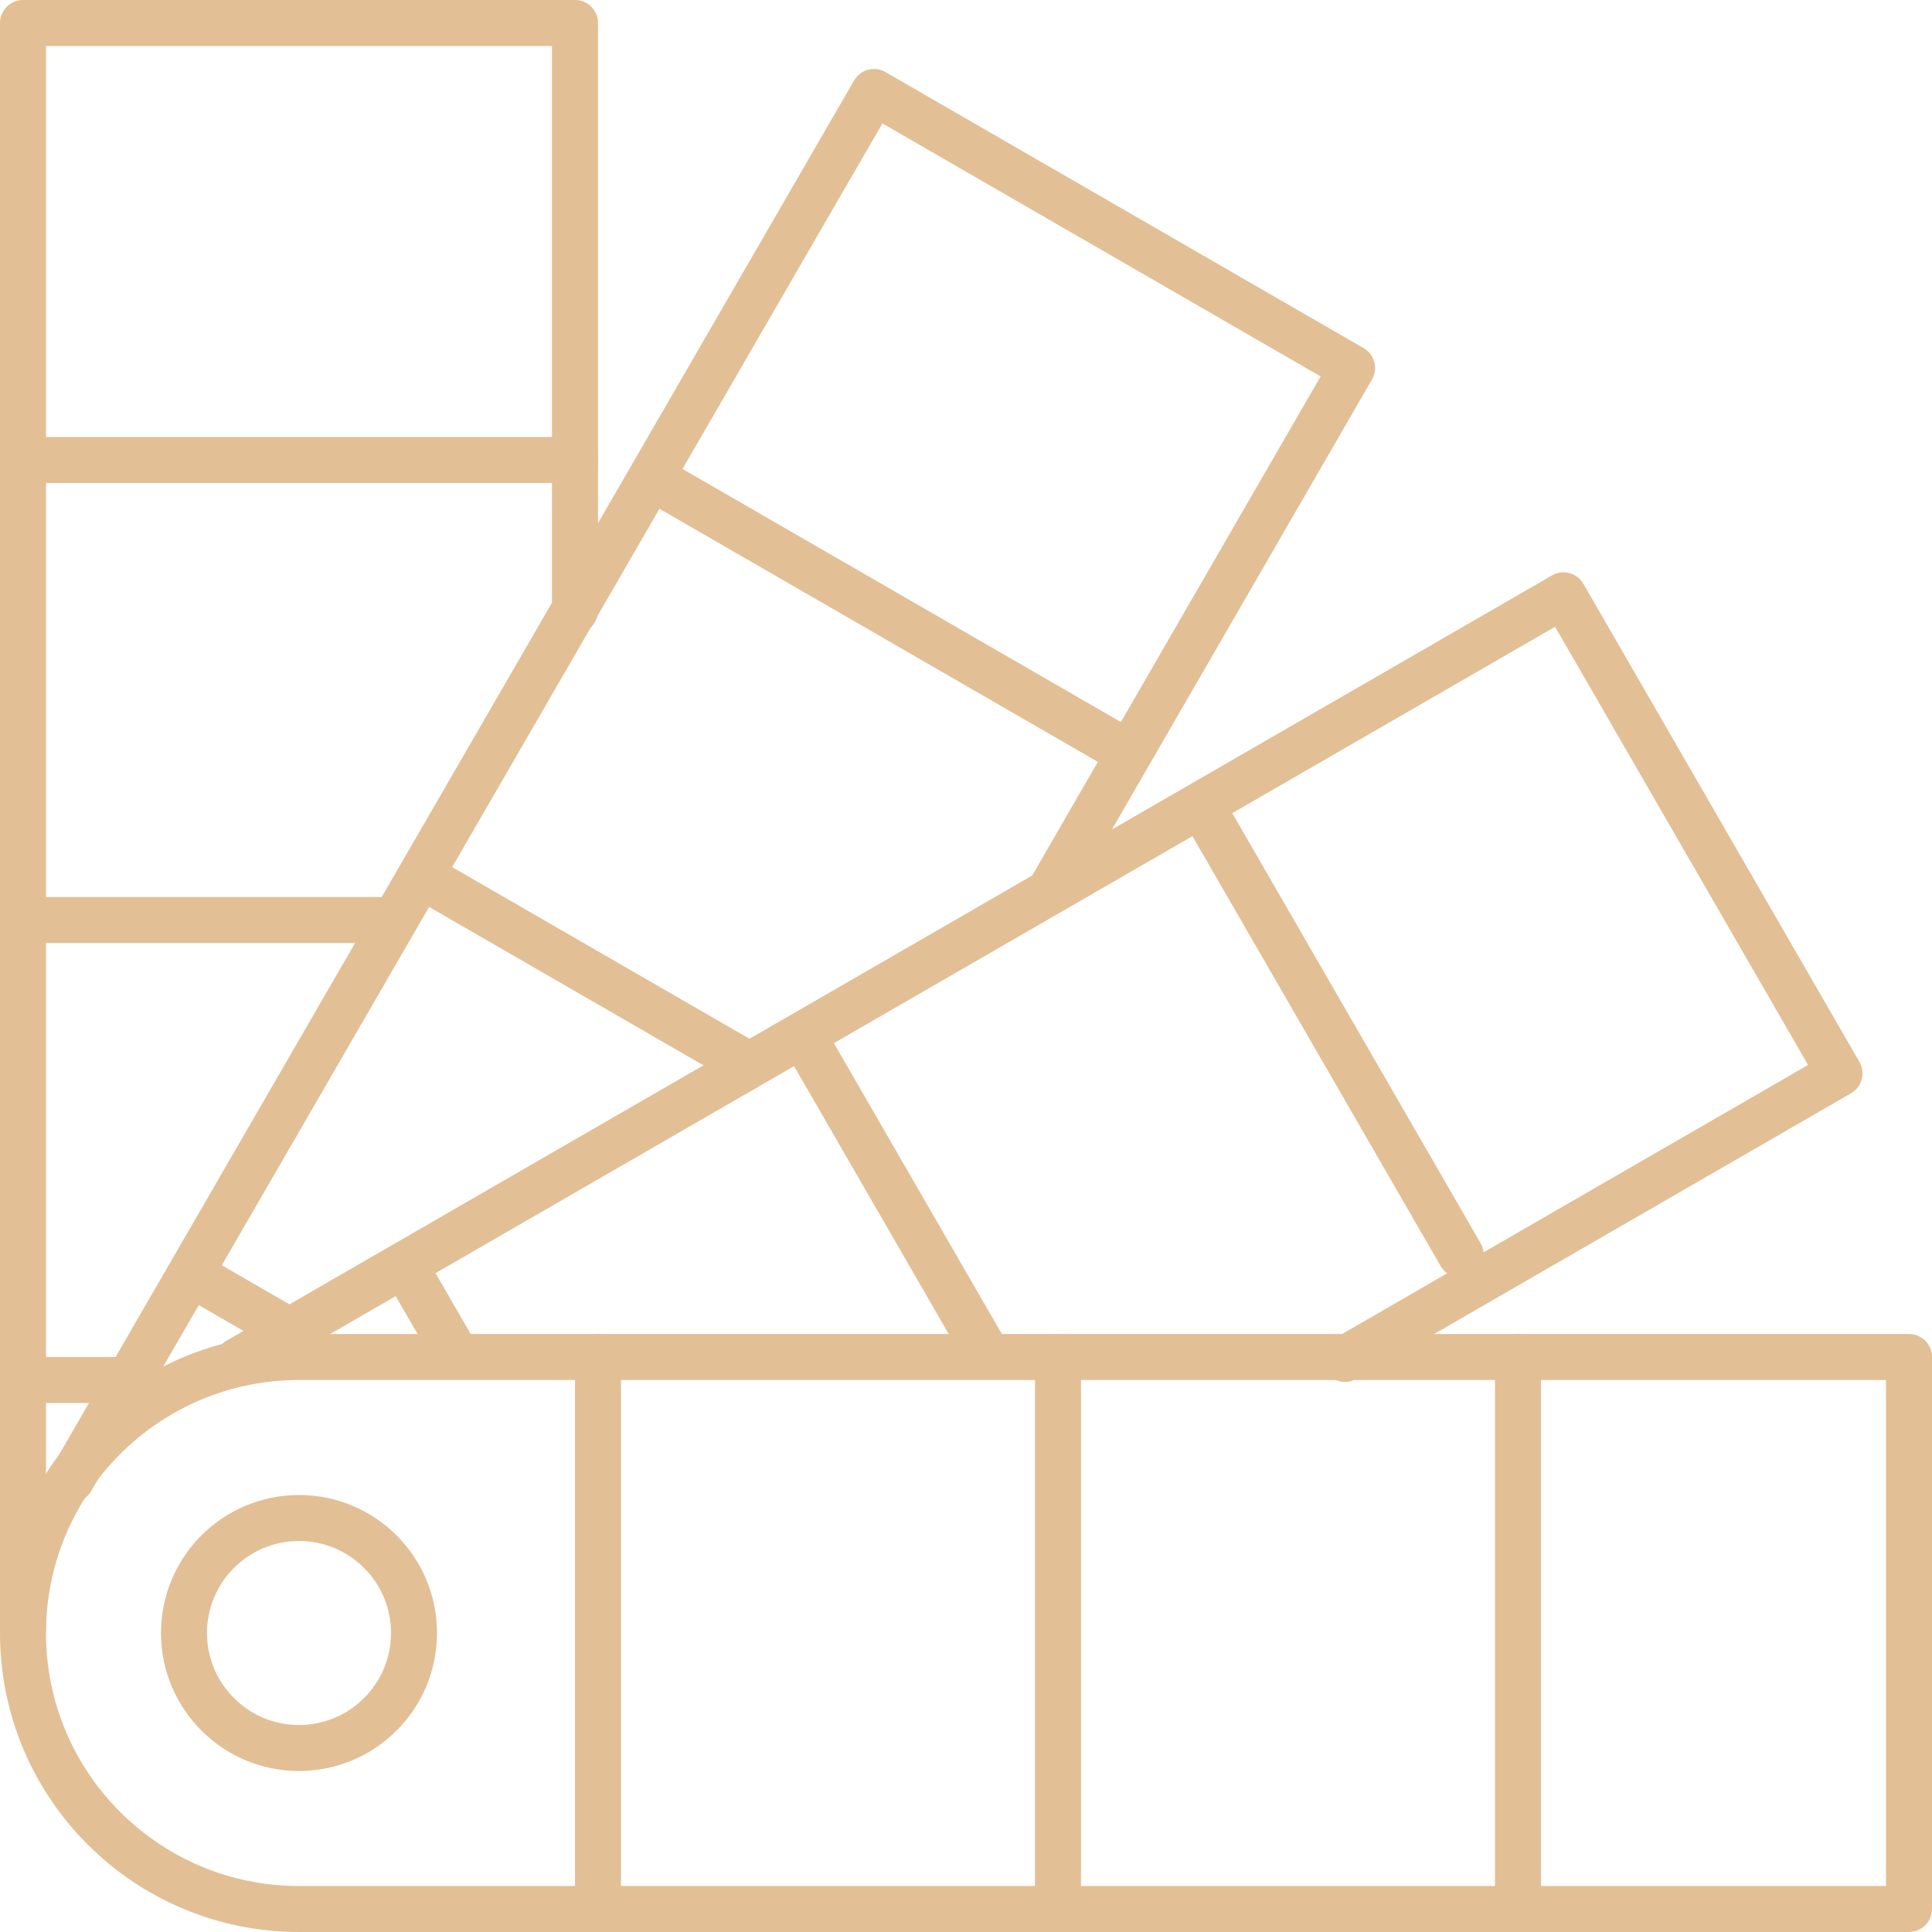 <?xml version="1.0" encoding="UTF-8"?>
<svg width="84px" height="84px" viewBox="0 0 84 84" version="1.1" xmlns="http://www.w3.org/2000/svg" xmlns:xlink="http://www.w3.org/1999/xlink">
    <!-- Generator: Sketch 43.1 (39012) - http://www.bohemiancoding.com/sketch -->
    <title>icon</title>
    <desc>Created with Sketch.</desc>
    <defs></defs>
    <g id="Page-1" stroke="none" stroke-width="1" fill="none" fill-rule="evenodd">
        <g id="desktop" transform="translate(-774, -4845)">
            <g id="icon" transform="translate(773, 4844)">
                <rect id="bg" x="0" y="0" width="86" height="86"></rect>
                <g id="Group-5" transform="translate(14, 37) rotate(-90) translate(-14, -37) translate(-21, 25)" stroke="#E3BF95" stroke-width="2" stroke-linecap="round" stroke-linejoin="round">
                    <polyline id="Rectangle-6" points="0.199 1.77635684e-15 70 1.77635684e-15 70 24 44.452 24"></polyline>
                    <path d="M51,-1.33226763e-15 L51,24" id="Path-9"></path>
                    <path d="M31,0 L31,16" id="Path-9"></path>
                    <path d="M11,4.4408921e-16 L11,4" id="Path-9"></path>
                </g>
                <g id="Group-5" transform="translate(31.459, 41.061) rotate(-60) translate(-31.459, -41.061) translate(-3.541, 28.561)" stroke="#E3BF95" stroke-width="2" stroke-linecap="round" stroke-linejoin="round">
                    <polyline id="Rectangle-6" points="0.307 0.939 70 1 70 25 43.764 24.99"></polyline>
                    <path d="M50.644,1.206 L50.644,24.206" id="Path-9"></path>
                    <path d="M30.644,1.206 L30.644,17.206" id="Path-9"></path>
                    <path d="M10.644,1.206 L10.644,6.206" id="Path-9"></path>
                </g>
                <g id="Group-5" transform="translate(45.966, 54.027) rotate(-30) translate(-45.966, -54.027) translate(12.466, 42.027)" stroke="#E3BF95" stroke-width="2" stroke-linecap="round" stroke-linejoin="round">
                    <polyline id="Rectangle-6" points="0.451 -3.62376795e-13 67 -3.62376795e-13 67 24 42.174 24"></polyline>
                    <path d="M48.794,0.592 L48.794,22.592" id="Path-9"></path>
                    <path d="M28.794,0.592 L28.794,15.592" id="Path-9"></path>
                    <path d="M8.794,0.592 L8.794,4.592" id="Path-9"></path>
                </g>
                <g id="Group-5" transform="translate(2, 60)" stroke="#E3BF95" stroke-width="2" stroke-linecap="round" stroke-linejoin="round">
                    <path d="M0,12 C0,5.373 5.38,0 12,0 L82,0 L82,24 L12,24 C5.373,24 0,18.629 0,12 L0,12 Z" id="Rectangle-6"></path>
                    <ellipse id="Oval" cx="12" cy="12" rx="5" ry="5"></ellipse>
                    <path d="M65,0 L65,24" id="Path-9"></path>
                    <path d="M45,0 L45,24" id="Path-9"></path>
                    <path d="M25,0 L25,24" id="Path-9"></path>
                </g>
            </g>
        </g>
    </g>
</svg>